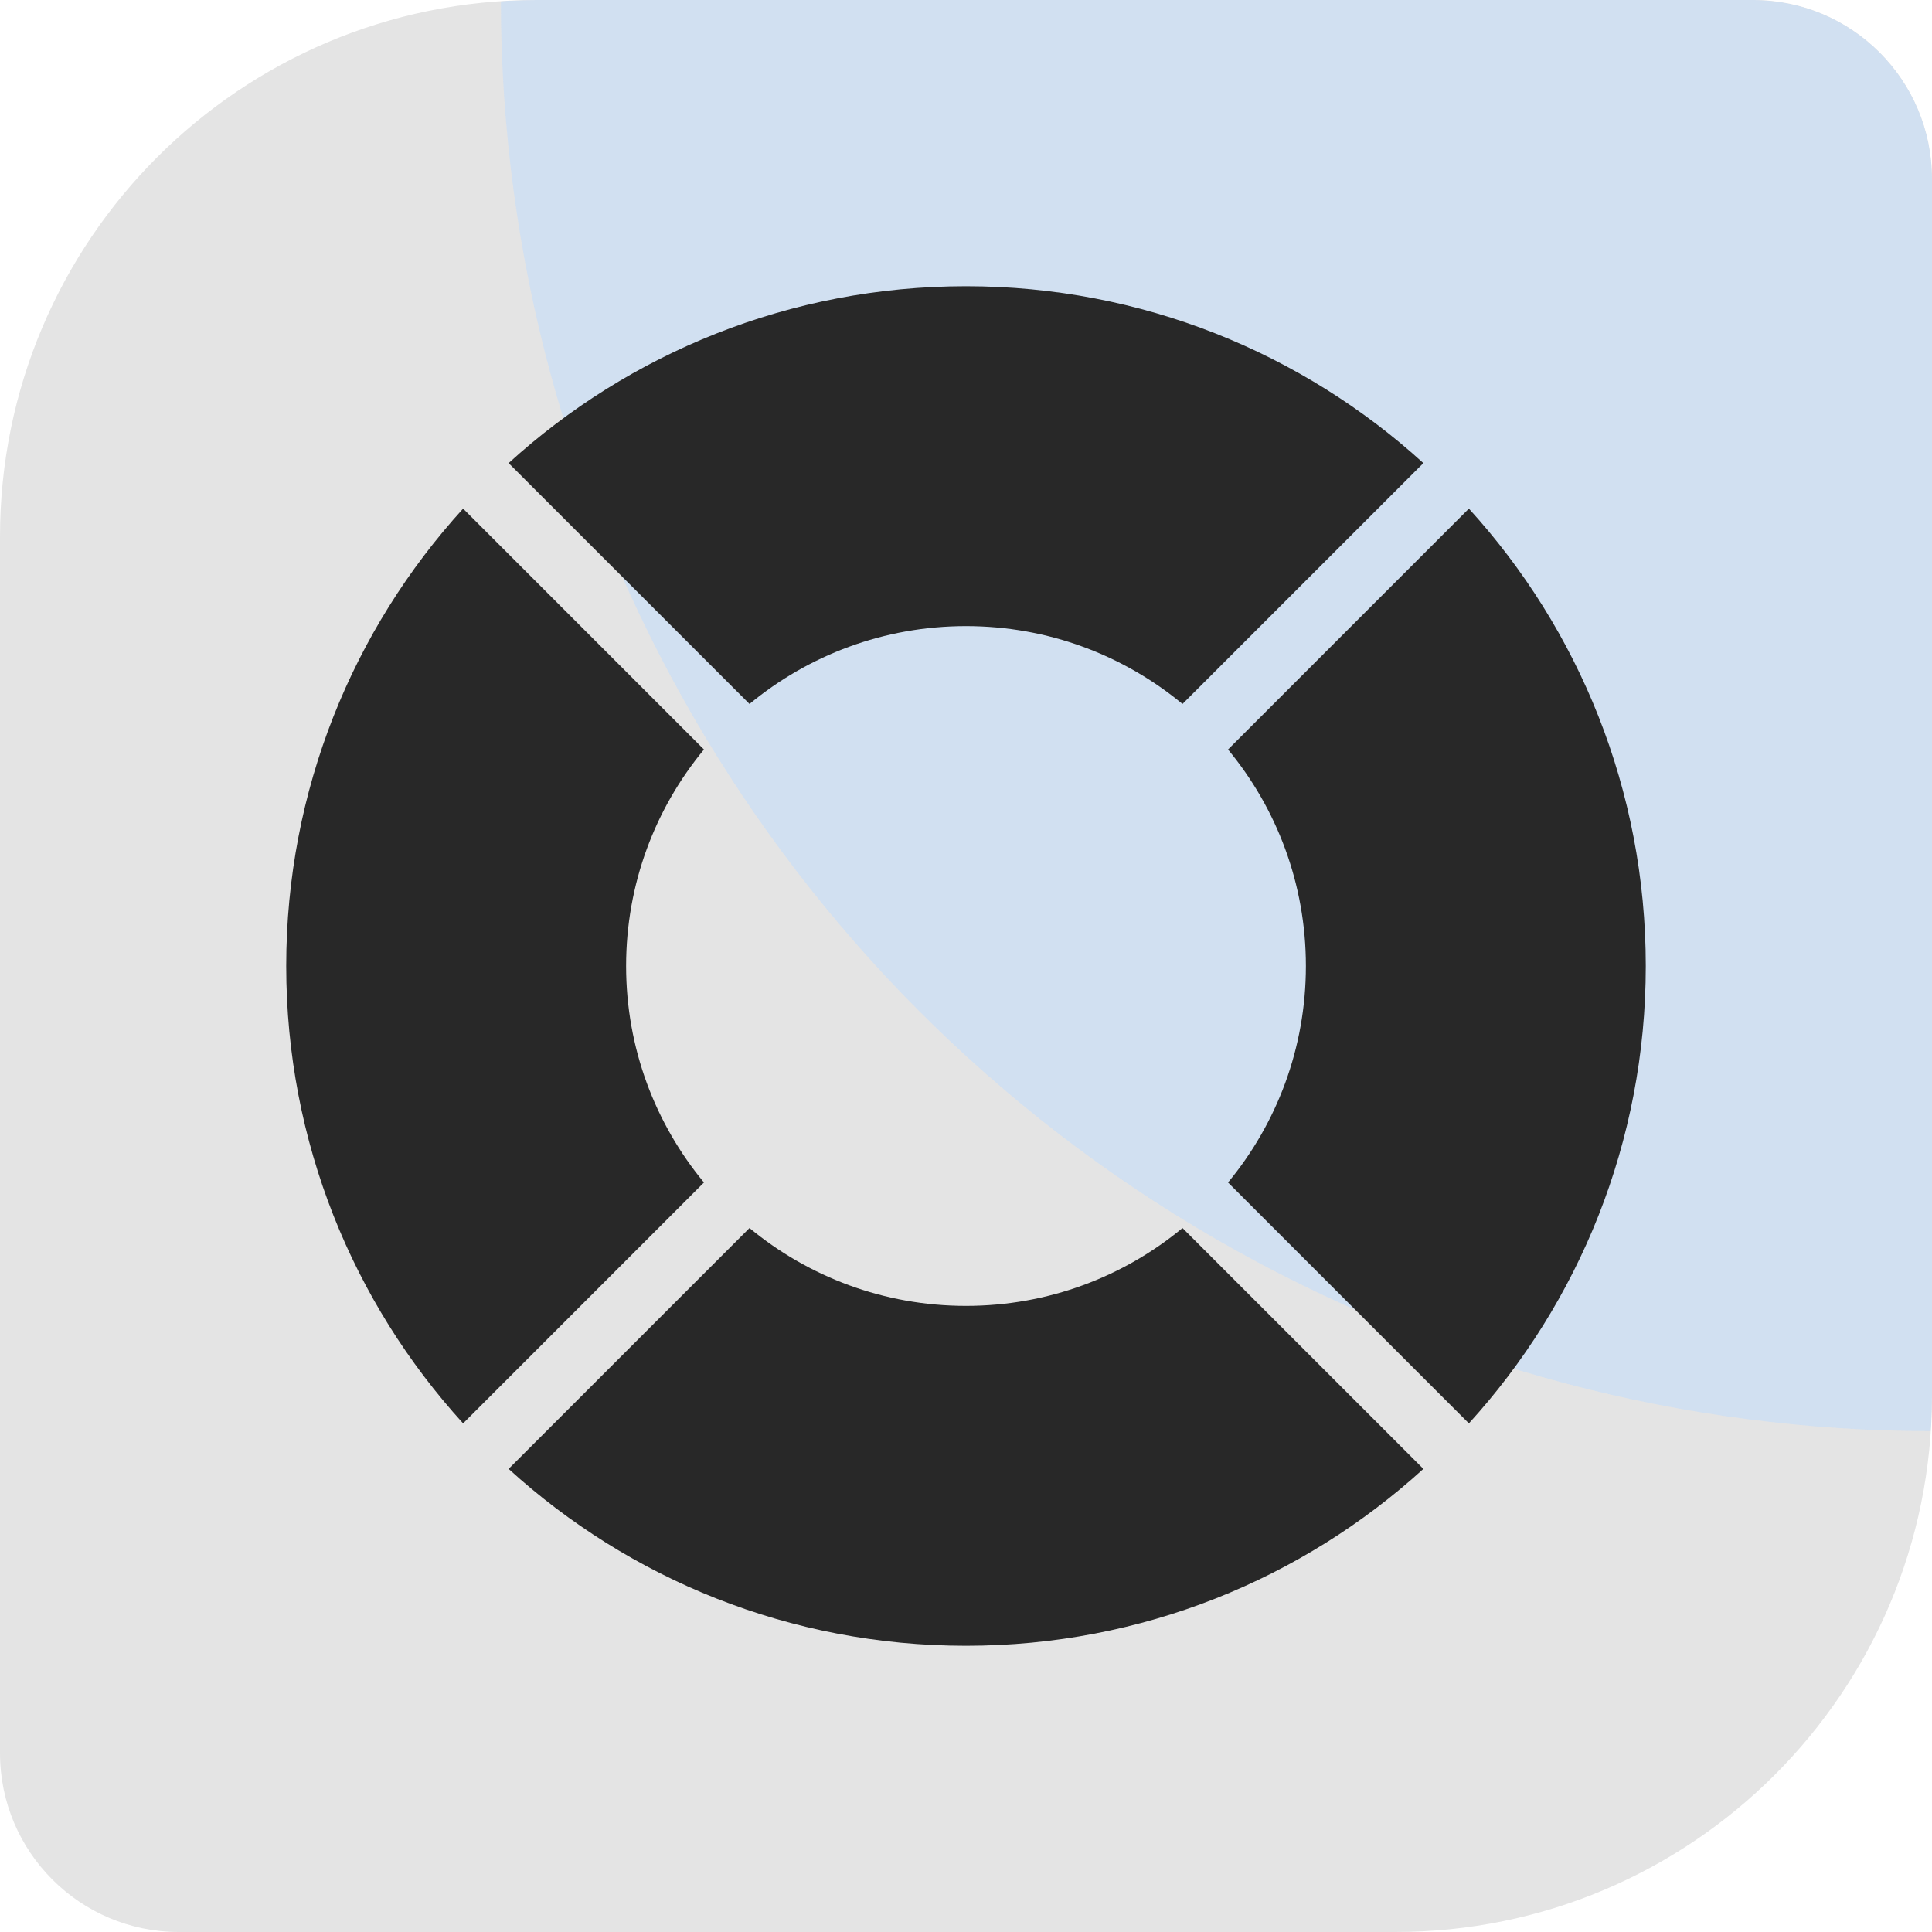 <svg width="54" height="54" viewBox="0 0 54 54" fill="none" xmlns="http://www.w3.org/2000/svg">
<path d="M0 15C0 6.716 6.716 0 15 0H49C51.761 0 54 2.239 54 5V39C54 47.284 47.284 54 39 54H5C2.239 54 0 51.761 0 49V15Z" fill="#E4E4E4"/>
<g clip-path="url(#clip0)">
<g opacity="0.85" filter="url(#filter0_f)">
<circle cx="54" r="40" fill="#CEDFF3"/>
</g>
</g>
<path fill-rule="evenodd" clip-rule="evenodd" d="M19.676 33.051C18.317 31.408 17.5 29.299 17.5 27C17.5 24.701 18.317 22.592 19.676 20.949L12.944 14.216C9.872 17.591 8 22.077 8 27C8 31.923 9.872 36.408 12.944 39.784L19.676 33.051ZM20.949 34.324L14.216 41.056C17.591 44.128 22.077 46 27 46C31.923 46 36.408 44.128 39.784 41.056L33.051 34.324C31.408 35.683 29.299 36.5 27 36.5C24.701 36.5 22.592 35.683 20.949 34.324ZM34.324 33.051L41.056 39.784C44.128 36.408 46 31.923 46 27C46 22.077 44.128 17.591 41.056 14.216L34.324 20.949C35.683 22.592 36.5 24.701 36.5 27C36.5 29.299 35.683 31.408 34.324 33.051ZM33.051 19.676L39.784 12.944C36.408 9.872 31.923 8 27 8C22.077 8 17.591 9.872 14.216 12.944L20.949 19.676C22.592 18.317 24.701 17.5 27 17.5C29.299 17.5 31.408 18.317 33.051 19.676Z" fill="#282828"/>
<defs>
<filter id="filter0_f" x="-6" y="-60" width="120" height="120" filterUnits="userSpaceOnUse" color-interpolation-filters="sRGB">
<feFlood flood-opacity="0" result="BackgroundImageFix"/>
<feBlend mode="normal" in="SourceGraphic" in2="BackgroundImageFix" result="shape"/>
<feGaussianBlur stdDeviation="10" result="effect1_foregroundBlur"/>
</filter>
<clipPath id="clip0">
<path d="M0 15C0 6.716 6.716 0 15 0H49C51.761 0 54 2.239 54 5V39C54 47.284 47.284 54 39 54H5C2.239 54 0 51.761 0 49V15Z" fill="white"/>
</clipPath>
</defs>
</svg>
